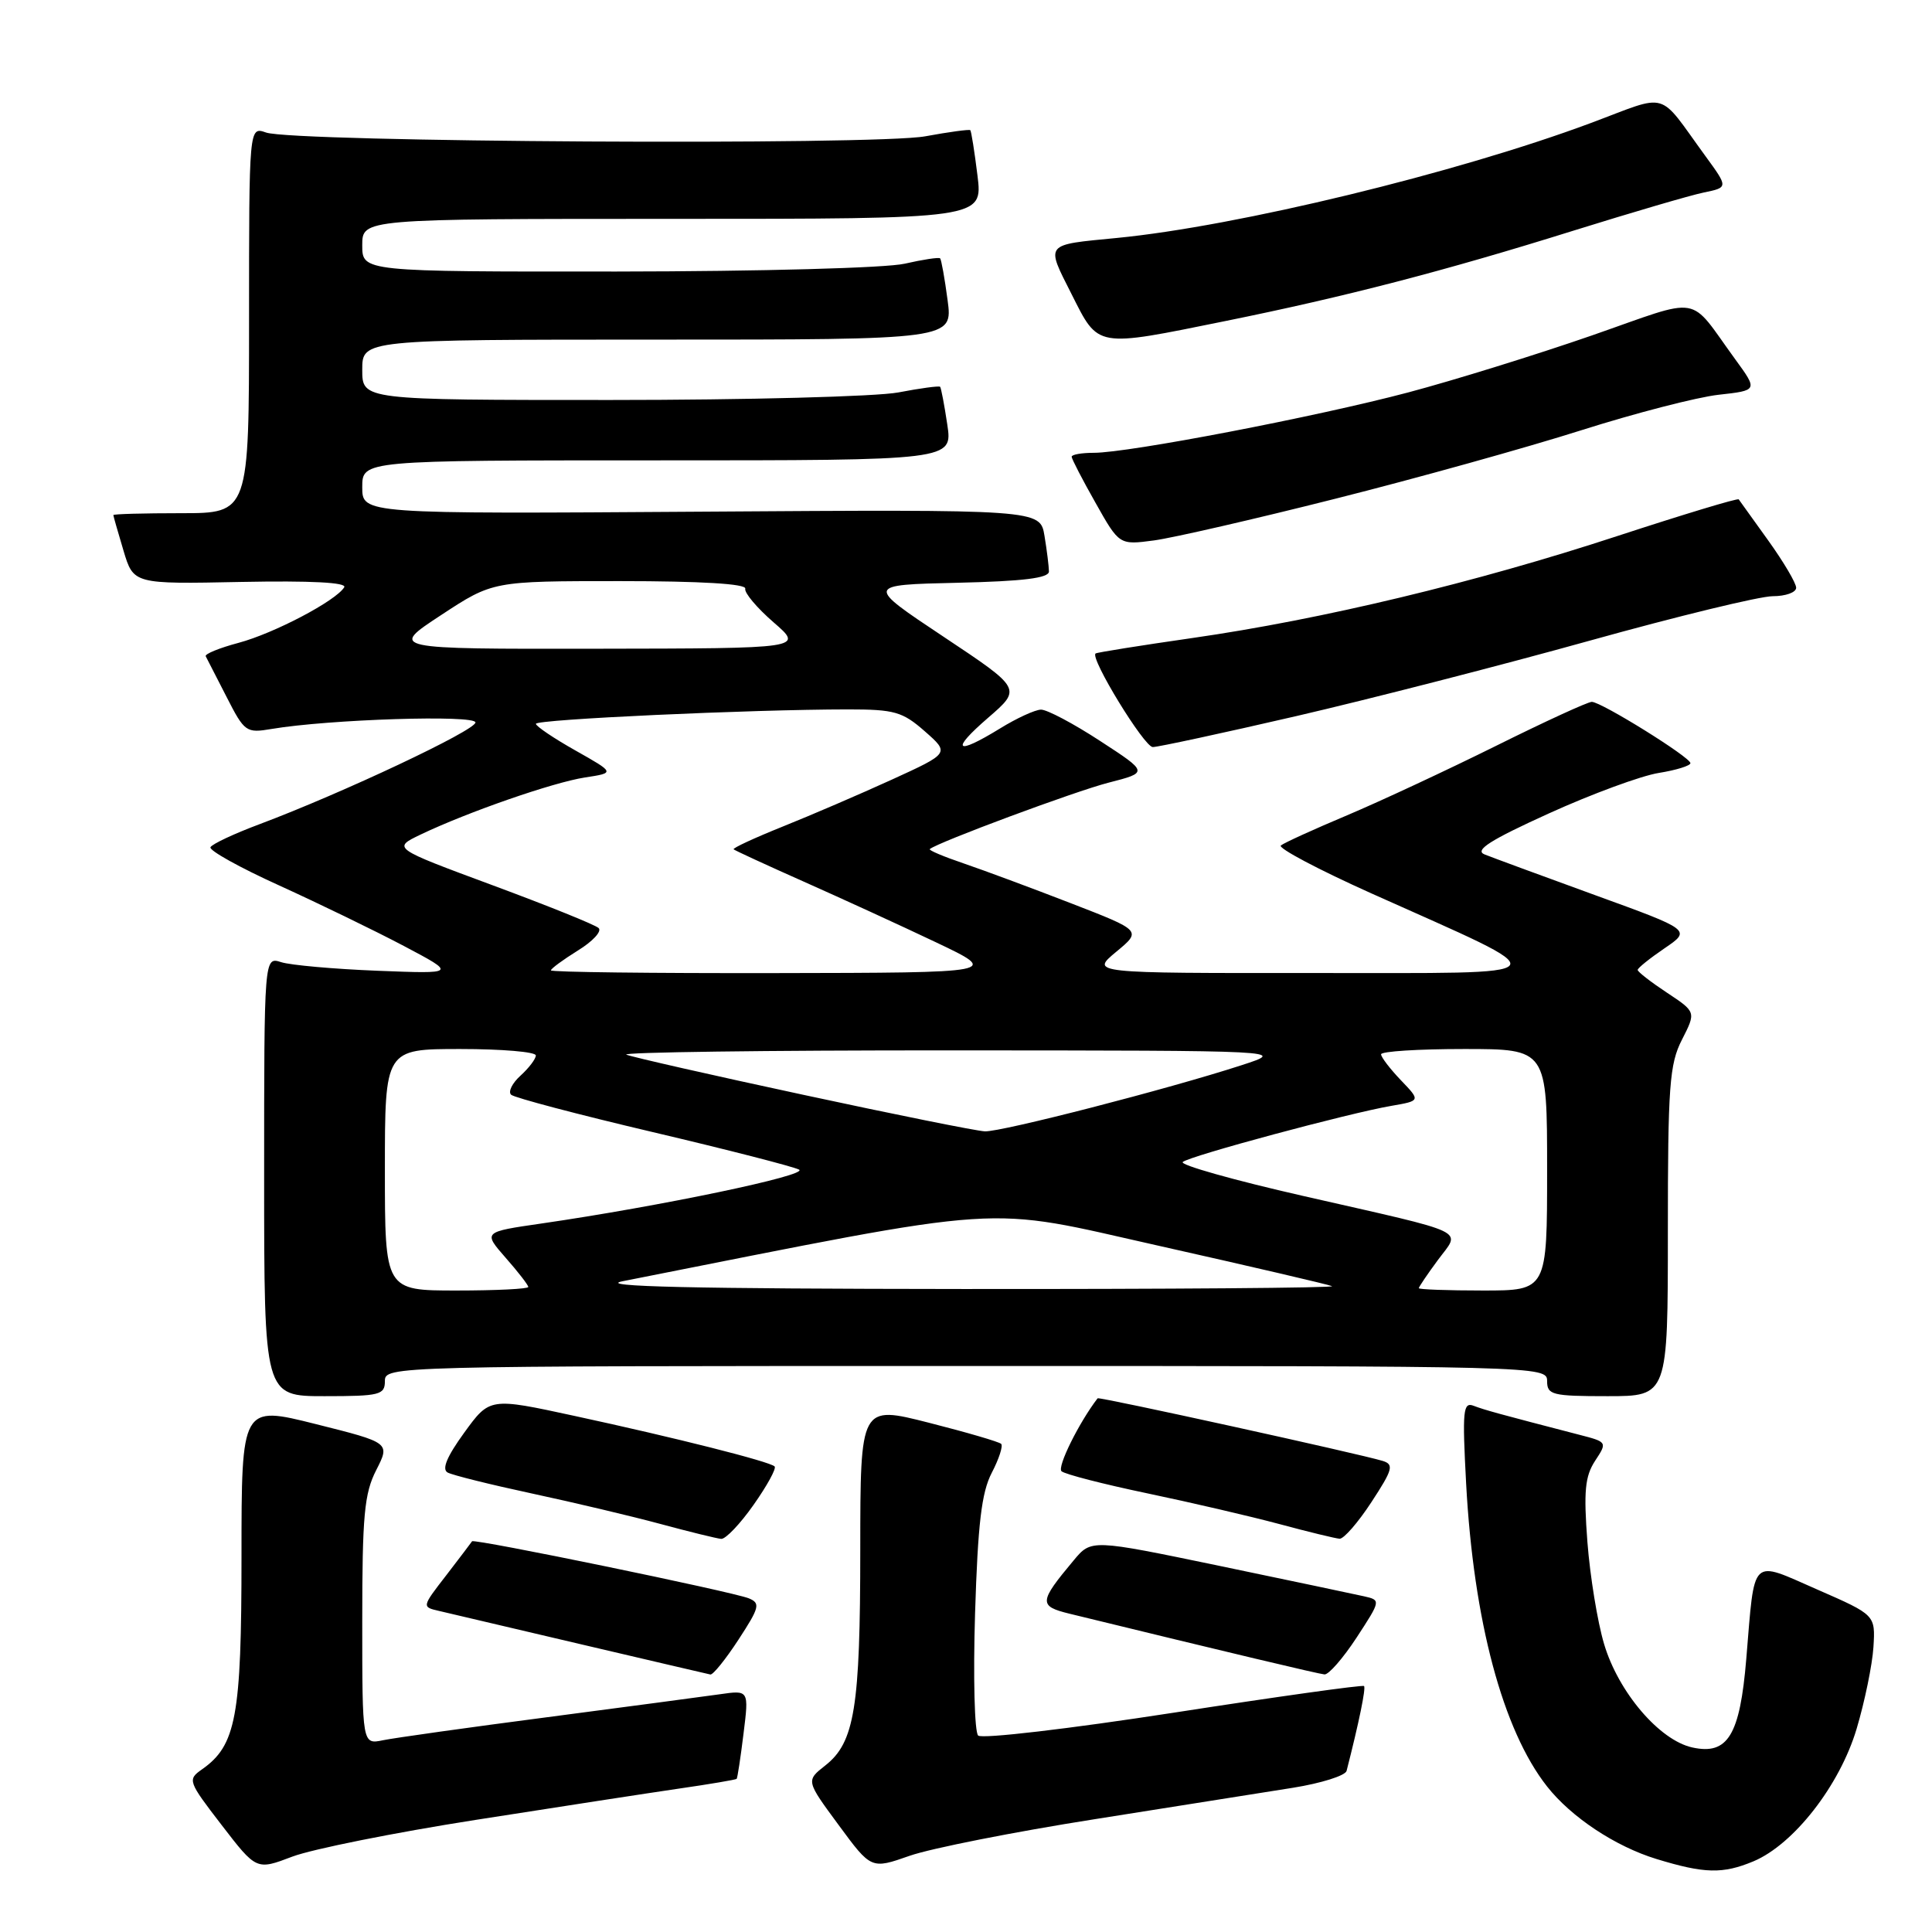 <?xml version="1.0" encoding="UTF-8" standalone="no"?>
<!DOCTYPE svg PUBLIC "-//W3C//DTD SVG 1.1//EN" "http://www.w3.org/Graphics/SVG/1.1/DTD/svg11.dtd" >
<svg xmlns="http://www.w3.org/2000/svg" xmlns:xlink="http://www.w3.org/1999/xlink" version="1.1" viewBox="0 0 256 256">
 <g >
 <path fill="currentColor"
d=" M 63.00 241.15 C 73.72 239.47 85.86 237.60 89.96 237.00 C 94.06 236.41 97.50 235.82 97.61 235.71 C 97.72 235.59 98.13 232.90 98.52 229.72 C 99.24 223.94 99.24 223.94 95.37 224.50 C 93.24 224.80 82.95 226.17 72.50 227.54 C 62.05 228.90 52.26 230.28 50.75 230.59 C 48.00 231.16 48.00 231.16 48.00 214.79 C 48.00 200.84 48.27 197.89 49.85 194.80 C 51.70 191.17 51.70 191.17 41.85 188.70 C 32.00 186.23 32.00 186.23 32.00 206.22 C 32.00 227.48 31.29 231.28 26.75 234.46 C 24.83 235.81 24.91 236.04 29.37 241.83 C 33.98 247.82 33.98 247.82 38.74 246.01 C 41.36 245.02 52.27 242.83 63.00 241.15 Z  M 145.07 241.05 C 155.76 239.36 167.57 237.49 171.32 236.89 C 175.07 236.29 178.27 235.28 178.43 234.65 C 180.07 228.24 181.01 223.67 180.74 223.41 C 180.56 223.23 169.19 224.82 155.46 226.95 C 141.73 229.07 130.10 230.44 129.61 229.97 C 129.13 229.51 128.94 222.24 129.20 213.81 C 129.57 201.91 130.06 197.76 131.41 195.16 C 132.37 193.32 132.93 191.59 132.66 191.32 C 132.39 191.05 128.08 189.79 123.08 188.52 C 114.00 186.21 114.00 186.21 113.99 205.35 C 113.99 226.27 113.24 230.88 109.36 233.93 C 106.79 235.95 106.79 235.95 111.12 241.82 C 115.44 247.69 115.44 247.69 120.54 245.90 C 123.34 244.92 134.38 242.73 145.07 241.05 Z  M 232.33 246.64 C 237.68 244.40 243.77 236.58 246.01 229.08 C 247.09 225.46 248.09 220.59 248.24 218.25 C 248.50 213.99 248.50 213.99 240.82 210.63 C 231.86 206.71 232.54 206.04 231.39 219.82 C 230.55 229.94 228.94 232.58 224.25 231.55 C 219.88 230.60 214.44 224.21 212.55 217.84 C 211.68 214.94 210.69 208.86 210.34 204.33 C 209.83 197.61 210.02 195.63 211.35 193.58 C 212.99 191.09 212.98 191.07 209.25 190.11 C 198.57 187.34 196.75 186.84 195.28 186.28 C 193.86 185.73 193.75 186.85 194.27 196.58 C 195.25 214.74 199.12 229.26 204.99 236.71 C 208.19 240.78 214.03 244.66 219.50 246.33 C 225.85 248.27 228.27 248.33 232.33 246.64 Z  M 97.86 217.25 C 100.64 212.99 100.78 212.43 99.23 211.79 C 97.12 210.92 62.78 203.84 62.55 204.23 C 62.46 204.38 60.92 206.40 59.14 208.72 C 55.88 212.93 55.88 212.93 58.19 213.46 C 59.46 213.76 67.92 215.74 77.00 217.88 C 86.08 220.01 93.78 221.81 94.13 221.88 C 94.48 221.94 96.16 219.86 97.86 217.25 Z  M 179.75 217.00 C 182.98 212.05 182.98 212.03 180.75 211.52 C 179.51 211.24 170.87 209.42 161.56 207.48 C 144.61 203.96 144.61 203.96 142.29 206.73 C 137.64 212.29 137.60 212.82 141.74 213.83 C 162.88 218.99 174.67 221.79 175.50 221.87 C 176.05 221.92 177.96 219.73 179.75 217.00 Z  M 99.86 199.39 C 101.65 196.85 102.90 194.57 102.64 194.31 C 101.99 193.66 89.52 190.51 76.10 187.61 C 64.89 185.18 64.89 185.18 61.51 189.84 C 59.21 193.01 58.51 194.69 59.32 195.12 C 59.97 195.47 65.00 196.72 70.50 197.90 C 76.00 199.08 83.65 200.89 87.50 201.93 C 91.35 202.97 94.98 203.86 95.56 203.91 C 96.14 203.96 98.08 201.93 99.86 199.39 Z  M 181.72 199.04 C 184.55 194.72 184.73 194.05 183.22 193.58 C 180.19 192.65 145.62 185.05 145.44 185.28 C 142.96 188.51 140.04 194.41 140.66 194.95 C 141.12 195.35 146.22 196.66 152.00 197.87 C 157.78 199.08 165.65 200.91 169.50 201.94 C 173.35 202.98 176.95 203.85 177.50 203.89 C 178.05 203.93 179.95 201.75 181.72 199.04 Z  M 51.00 183.00 C 51.00 181.02 51.67 181.00 128.00 181.00 C 204.33 181.00 205.00 181.02 205.00 183.00 C 205.00 184.83 205.67 185.00 213.00 185.00 C 221.00 185.00 221.00 185.00 221.00 163.21 C 221.00 143.91 221.21 141.00 222.87 137.76 C 224.74 134.09 224.74 134.09 220.87 131.53 C 218.74 130.12 217.00 128.77 217.00 128.52 C 217.00 128.27 218.60 126.99 220.55 125.66 C 224.11 123.24 224.11 123.24 211.30 118.59 C 204.26 116.03 197.69 113.61 196.70 113.21 C 195.35 112.66 197.46 111.31 205.24 107.78 C 210.92 105.20 217.47 102.79 219.79 102.42 C 222.10 102.05 224.00 101.46 223.99 101.12 C 223.97 100.33 212.18 93.00 210.92 93.00 C 210.39 93.00 204.69 95.62 198.23 98.83 C 191.78 102.03 182.90 106.17 178.50 108.03 C 174.10 109.88 170.15 111.68 169.72 112.03 C 169.30 112.37 174.70 115.23 181.72 118.38 C 207.13 129.77 207.76 128.91 174.00 128.93 C 144.50 128.95 144.50 128.95 147.89 126.13 C 151.29 123.32 151.29 123.32 141.89 119.68 C 136.73 117.68 130.34 115.31 127.70 114.41 C 125.05 113.51 123.03 112.66 123.20 112.51 C 124.23 111.62 142.50 104.83 146.88 103.71 C 152.18 102.35 152.18 102.35 145.77 98.18 C 142.25 95.88 138.72 94.01 137.93 94.03 C 137.14 94.05 134.70 95.17 132.50 96.53 C 126.61 100.15 125.87 99.48 130.94 95.10 C 135.38 91.26 135.38 91.26 125.04 84.38 C 114.70 77.50 114.70 77.50 126.85 77.22 C 135.59 77.02 139.00 76.60 138.99 75.72 C 138.98 75.05 138.72 72.92 138.40 71.00 C 137.82 67.50 137.82 67.50 92.91 67.80 C 48.00 68.10 48.00 68.10 48.00 64.55 C 48.00 61.00 48.00 61.00 87.11 61.00 C 126.23 61.00 126.23 61.00 125.52 56.25 C 125.13 53.64 124.70 51.39 124.57 51.25 C 124.43 51.11 121.94 51.44 119.03 52.00 C 116.11 52.55 98.94 53.00 80.86 53.00 C 48.00 53.00 48.00 53.00 48.00 49.00 C 48.00 45.00 48.00 45.00 87.13 45.00 C 126.26 45.00 126.26 45.00 125.56 39.77 C 125.18 36.89 124.73 34.40 124.57 34.23 C 124.40 34.07 122.29 34.39 119.88 34.94 C 117.41 35.51 100.82 35.96 81.75 35.98 C 48.00 36.00 48.00 36.00 48.00 32.50 C 48.00 29.00 48.00 29.00 89.12 29.00 C 130.23 29.00 130.23 29.00 129.52 23.25 C 129.13 20.09 128.70 17.39 128.57 17.25 C 128.44 17.12 125.76 17.48 122.61 18.06 C 116.03 19.28 38.87 18.84 35.25 17.56 C 33.00 16.77 33.00 16.77 33.00 42.38 C 33.00 68.00 33.00 68.00 24.00 68.00 C 19.05 68.00 15.01 68.11 15.02 68.25 C 15.02 68.39 15.63 70.50 16.36 72.95 C 17.69 77.40 17.69 77.40 31.96 77.11 C 41.21 76.93 46.01 77.18 45.61 77.82 C 44.50 79.62 36.32 83.92 31.61 85.18 C 29.06 85.86 27.10 86.66 27.26 86.96 C 27.42 87.26 28.66 89.68 30.02 92.34 C 32.40 97.01 32.62 97.16 35.99 96.59 C 43.57 95.31 63.00 94.69 63.00 95.73 C 63.00 96.78 45.37 105.09 34.39 109.21 C 31.02 110.47 28.10 111.84 27.89 112.26 C 27.67 112.68 31.77 114.96 37.00 117.33 C 42.23 119.71 49.65 123.31 53.50 125.34 C 60.50 129.04 60.50 129.04 50.00 128.63 C 44.22 128.40 38.49 127.89 37.25 127.49 C 35.00 126.77 35.00 126.77 35.00 155.88 C 35.00 185.00 35.00 185.00 43.00 185.00 C 50.33 185.00 51.00 184.83 51.00 183.00 Z  M 171.75 94.89 C 181.51 92.63 199.02 88.13 210.65 84.89 C 222.28 81.65 233.19 79.00 234.90 79.00 C 236.60 79.00 238.00 78.50 238.00 77.88 C 238.00 77.27 236.34 74.46 234.31 71.63 C 232.28 68.81 230.52 66.35 230.39 66.17 C 230.27 65.98 223.04 68.17 214.33 71.02 C 195.53 77.19 175.20 82.07 158.00 84.54 C 151.12 85.53 145.35 86.45 145.17 86.59 C 144.39 87.17 151.61 98.98 152.75 98.99 C 153.43 98.99 161.98 97.15 171.75 94.89 Z  M 177.00 66.07 C 187.72 63.37 202.35 59.29 209.50 57.02 C 216.65 54.75 224.85 52.63 227.71 52.31 C 232.93 51.73 232.93 51.73 229.93 47.61 C 223.58 38.90 225.81 39.27 210.93 44.45 C 203.64 46.98 192.69 50.38 186.59 52.00 C 174.40 55.23 149.56 60.00 144.93 60.00 C 143.32 60.00 142.00 60.23 142.00 60.52 C 142.00 60.80 143.42 63.55 145.16 66.62 C 148.31 72.22 148.31 72.22 152.91 71.61 C 155.43 71.27 166.28 68.78 177.00 66.07 Z  M 162.37 42.54 C 178.29 39.31 191.37 35.92 208.50 30.56 C 216.20 28.16 223.96 25.88 225.75 25.51 C 229.01 24.84 229.01 24.84 225.97 20.67 C 219.55 11.86 221.32 12.37 210.82 16.29 C 193.05 22.92 163.95 29.98 148.00 31.53 C 138.32 32.47 138.55 32.17 141.99 38.98 C 145.60 46.14 145.08 46.05 162.37 42.54 Z  M 51.00 155.00 C 51.00 139.00 51.00 139.00 61.00 139.00 C 66.50 139.00 71.00 139.38 71.00 139.85 C 71.00 140.31 70.09 141.51 68.98 142.52 C 67.86 143.53 67.30 144.67 67.73 145.06 C 68.15 145.45 76.60 147.68 86.50 150.01 C 96.40 152.34 105.12 154.58 105.88 154.98 C 107.23 155.71 87.46 159.84 71.75 162.12 C 64.01 163.24 64.01 163.24 67.00 166.66 C 68.65 168.53 70.00 170.28 70.00 170.53 C 70.00 170.79 65.72 171.00 60.50 171.00 C 51.00 171.00 51.00 171.00 51.00 155.00 Z  M 82.50 169.77 C 134.77 159.43 129.82 159.75 153.62 165.09 C 165.65 167.79 175.95 170.19 176.50 170.42 C 177.05 170.65 155.00 170.82 127.50 170.80 C 91.72 170.77 78.92 170.48 82.50 169.77 Z  M 188.00 170.69 C 188.00 170.53 189.13 168.85 190.52 166.97 C 193.57 162.84 195.15 163.59 172.72 158.48 C 163.49 156.38 156.29 154.35 156.72 153.97 C 157.63 153.17 178.71 147.50 184.37 146.53 C 188.24 145.86 188.24 145.86 185.62 143.13 C 184.18 141.62 183.00 140.08 183.00 139.70 C 183.00 139.31 187.95 139.00 194.00 139.00 C 205.00 139.00 205.00 139.00 205.00 155.00 C 205.00 171.00 205.00 171.00 196.50 171.00 C 191.82 171.00 188.00 170.86 188.00 170.69 Z  M 106.50 145.08 C 94.40 142.48 83.83 140.08 83.00 139.75 C 82.17 139.43 101.52 139.17 126.00 139.18 C 170.50 139.20 170.50 139.20 164.50 141.15 C 154.82 144.30 132.67 150.00 130.50 149.91 C 129.40 149.86 118.60 147.69 106.50 145.08 Z  M 73.00 128.58 C 73.00 128.35 74.61 127.17 76.57 125.95 C 78.54 124.74 79.78 123.40 79.32 122.97 C 78.87 122.54 72.53 119.99 65.24 117.29 C 51.99 112.38 51.99 112.38 55.74 110.58 C 62.00 107.59 73.26 103.68 77.50 103.02 C 81.50 102.41 81.50 102.41 76.26 99.45 C 73.38 97.83 71.02 96.23 71.01 95.91 C 71.00 95.32 99.38 94.01 112.37 94.00 C 118.52 94.00 119.58 94.30 122.54 96.90 C 125.84 99.80 125.84 99.80 118.16 103.31 C 113.93 105.24 107.42 108.04 103.70 109.53 C 99.97 111.03 97.05 112.38 97.21 112.54 C 97.37 112.69 101.55 114.62 106.50 116.82 C 111.45 119.02 119.33 122.63 124.00 124.85 C 132.50 128.89 132.50 128.89 102.75 128.94 C 86.39 128.97 73.00 128.81 73.00 128.58 Z  M 58.45 81.50 C 65.30 77.00 65.30 77.00 82.15 77.00 C 92.86 77.00 98.91 77.36 98.75 78.00 C 98.61 78.55 100.30 80.55 102.50 82.46 C 106.50 85.92 106.50 85.92 79.05 85.96 C 51.59 86.00 51.59 86.00 58.45 81.50 Z "/>
</g>
</svg>